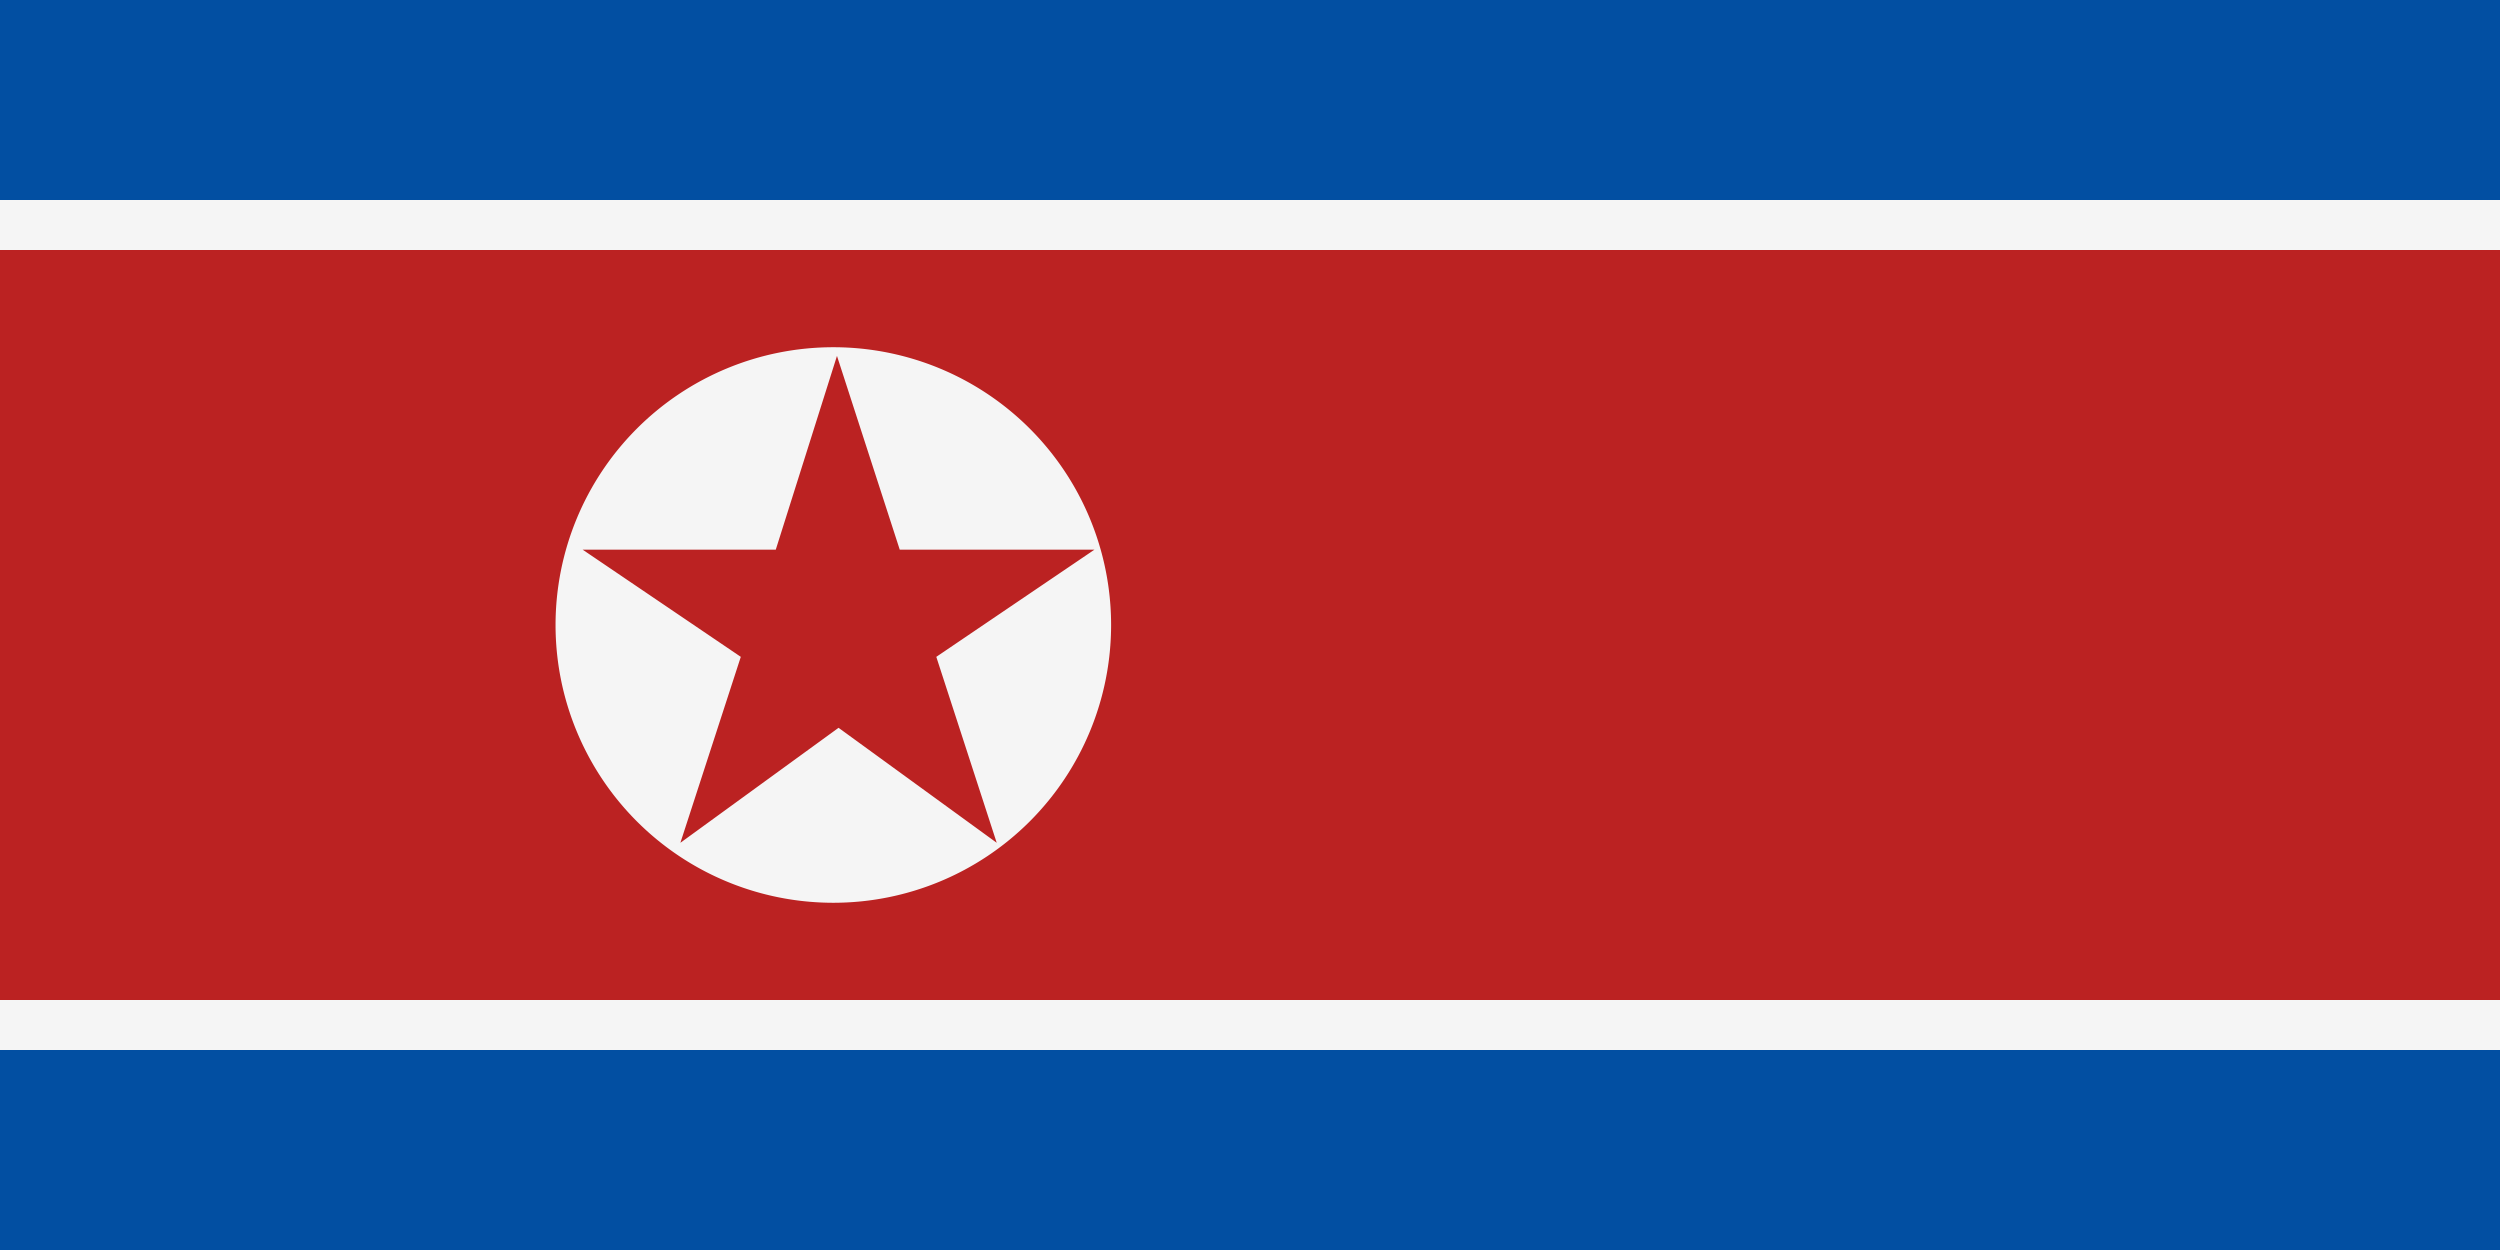 <svg id="country_north_korea" xmlns="http://www.w3.org/2000/svg" width="100" height="50" viewBox="0 0 100 50">
<defs>
    <style>
      .cls-1 {
        fill: #024fa2;
      }

      .cls-2 {
        fill: #f5f5f5;
      }

      .cls-3 {
        fill: #b22;
        fill-rule: evenodd;
      }
    </style>
  </defs>
  <rect class="cls-1" width="100" height="50"/>
  <rect class="cls-2" y="8" width="100" height="34"/>
  <path class="cls-3" d="M0,40V10H100V40H0ZM33.333,13.889A11.111,11.111,0,1,0,44.444,25h0A11.111,11.111,0,0,0,33.333,13.889Zm0.209,15.223-6.327,4.6,2.417-7.438-6.327-4.288h7.726l2.448-7.75,2.511,7.75h7.789l-6.327,4.288,2.417,7.438Z"/>
</svg>
